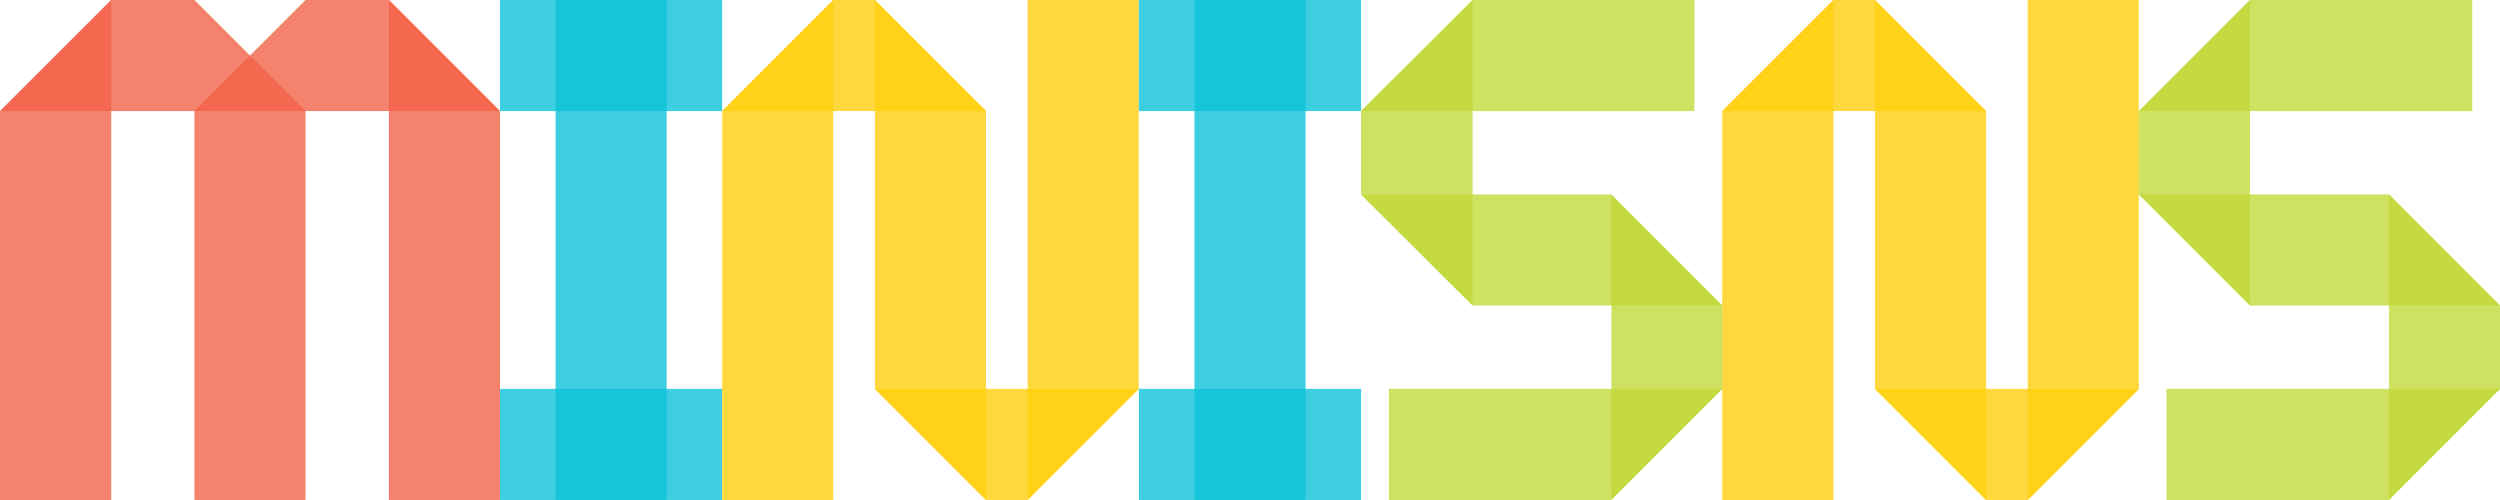 <svg id="图层_1" data-name="图层 1" xmlns="http://www.w3.org/2000/svg" viewBox="0 0 376.47 75.29"><defs><style>.cls-1{opacity:0.95;}.cls-2{fill:#333;fill-opacity:0;}.cls-3{fill:#f15a3f;}.cls-3,.cls-4,.cls-5,.cls-6{opacity:0.8;isolation:isolate;}.cls-4{fill:#00bfd7;}.cls-5{fill:#ffcb02;}.cls-6{fill:#bfd72f;}</style></defs><title>minisns</title><g class="cls-1"><rect class="cls-2" width="75.29" height="75.29"/><path class="cls-3" d="M144.54,61.64h-46l16.73-16.73h12.55Z" transform="translate(-69.25 -44.91)"/><path class="cls-3" d="M115.26,61.64h-46L86,44.91H98.53Zm-16.73,0h16.73V120.2H98.53Z" transform="translate(-69.25 -44.91)"/><path class="cls-3" d="M69.25,61.64V120.2H86V44.91Zm58.56-16.73V120.2h16.73V61.64Z" transform="translate(-69.25 -44.91)"/><rect class="cls-2" x="75.29" width="33.46" height="75.29"/><path class="cls-4" d="M152.91,44.91h16.73V120.2H152.91Z" transform="translate(-69.25 -44.91)"/><path class="cls-4" d="M144.54,44.91H178V61.64H144.54Zm0,58.56H178V120.2H144.54Z" transform="translate(-69.25 -44.91)"/><rect class="cls-2" x="108.76" width="62.75" height="75.29"/><path class="cls-5" d="M217.74,61.64H178l16.73-16.73H201Z" transform="translate(-69.25 -44.91)"/><path class="cls-5" d="M201,44.91v58.56l16.73,16.73V61.64ZM178,61.64V120.2h16.73V44.91Zm46,58.56V44.91h16.73v58.56Z" transform="translate(-69.25 -44.91)"/><path class="cls-5" d="M201,103.47h39.74L224,120.2h-6.28Z" transform="translate(-69.25 -44.91)"/><rect class="cls-2" x="171.5" width="33.46" height="75.29"/><path class="cls-4" d="M249.12,44.91h16.73V120.2H249.12Z" transform="translate(-69.25 -44.91)"/><path class="cls-4" d="M240.75,44.91h33.46V61.64H240.75Zm0,58.56h33.46V120.2H240.75Z" transform="translate(-69.25 -44.91)"/><rect class="cls-2" x="204.97" width="54.38" height="75.29"/><path class="cls-6" d="M291,44.91v46L274.21,74.19V61.64Zm20.91,29.28v46l16.73-16.73V90.92Z" transform="translate(-69.25 -44.91)"/><path class="cls-6" d="M328.59,90.92H291L274.21,74.19h37.65ZM311.86,120.2H278.4V103.47h50.19ZM274.21,61.64h50.2V44.91H291Z" transform="translate(-69.25 -44.91)"/><rect class="cls-2" x="259.35" width="62.75" height="75.29"/><path class="cls-5" d="M368.33,61.64H328.59l16.74-16.73h6.27Z" transform="translate(-69.25 -44.91)"/><path class="cls-5" d="M351.6,44.91v58.56l16.73,16.73V61.64Zm-23,16.73V120.2h16.74V44.91Zm46,58.56V44.91h16.73v58.56Z" transform="translate(-69.25 -44.91)"/><path class="cls-5" d="M351.6,103.47h39.74L374.61,120.2h-6.28Z" transform="translate(-69.25 -44.91)"/><rect class="cls-2" x="322.09" width="54.38" height="75.29"/><path class="cls-6" d="M408.07,44.91v46L391.34,74.19V61.64ZM429,74.19v46l16.73-16.73V90.92Z" transform="translate(-69.25 -44.91)"/><path class="cls-6" d="M445.72,90.92H408.07L391.34,74.19H429ZM429,120.2H395.52V103.47h50.2ZM391.34,61.64h50.2V44.91H408.07Z" transform="translate(-69.25 -44.91)"/></g></svg>